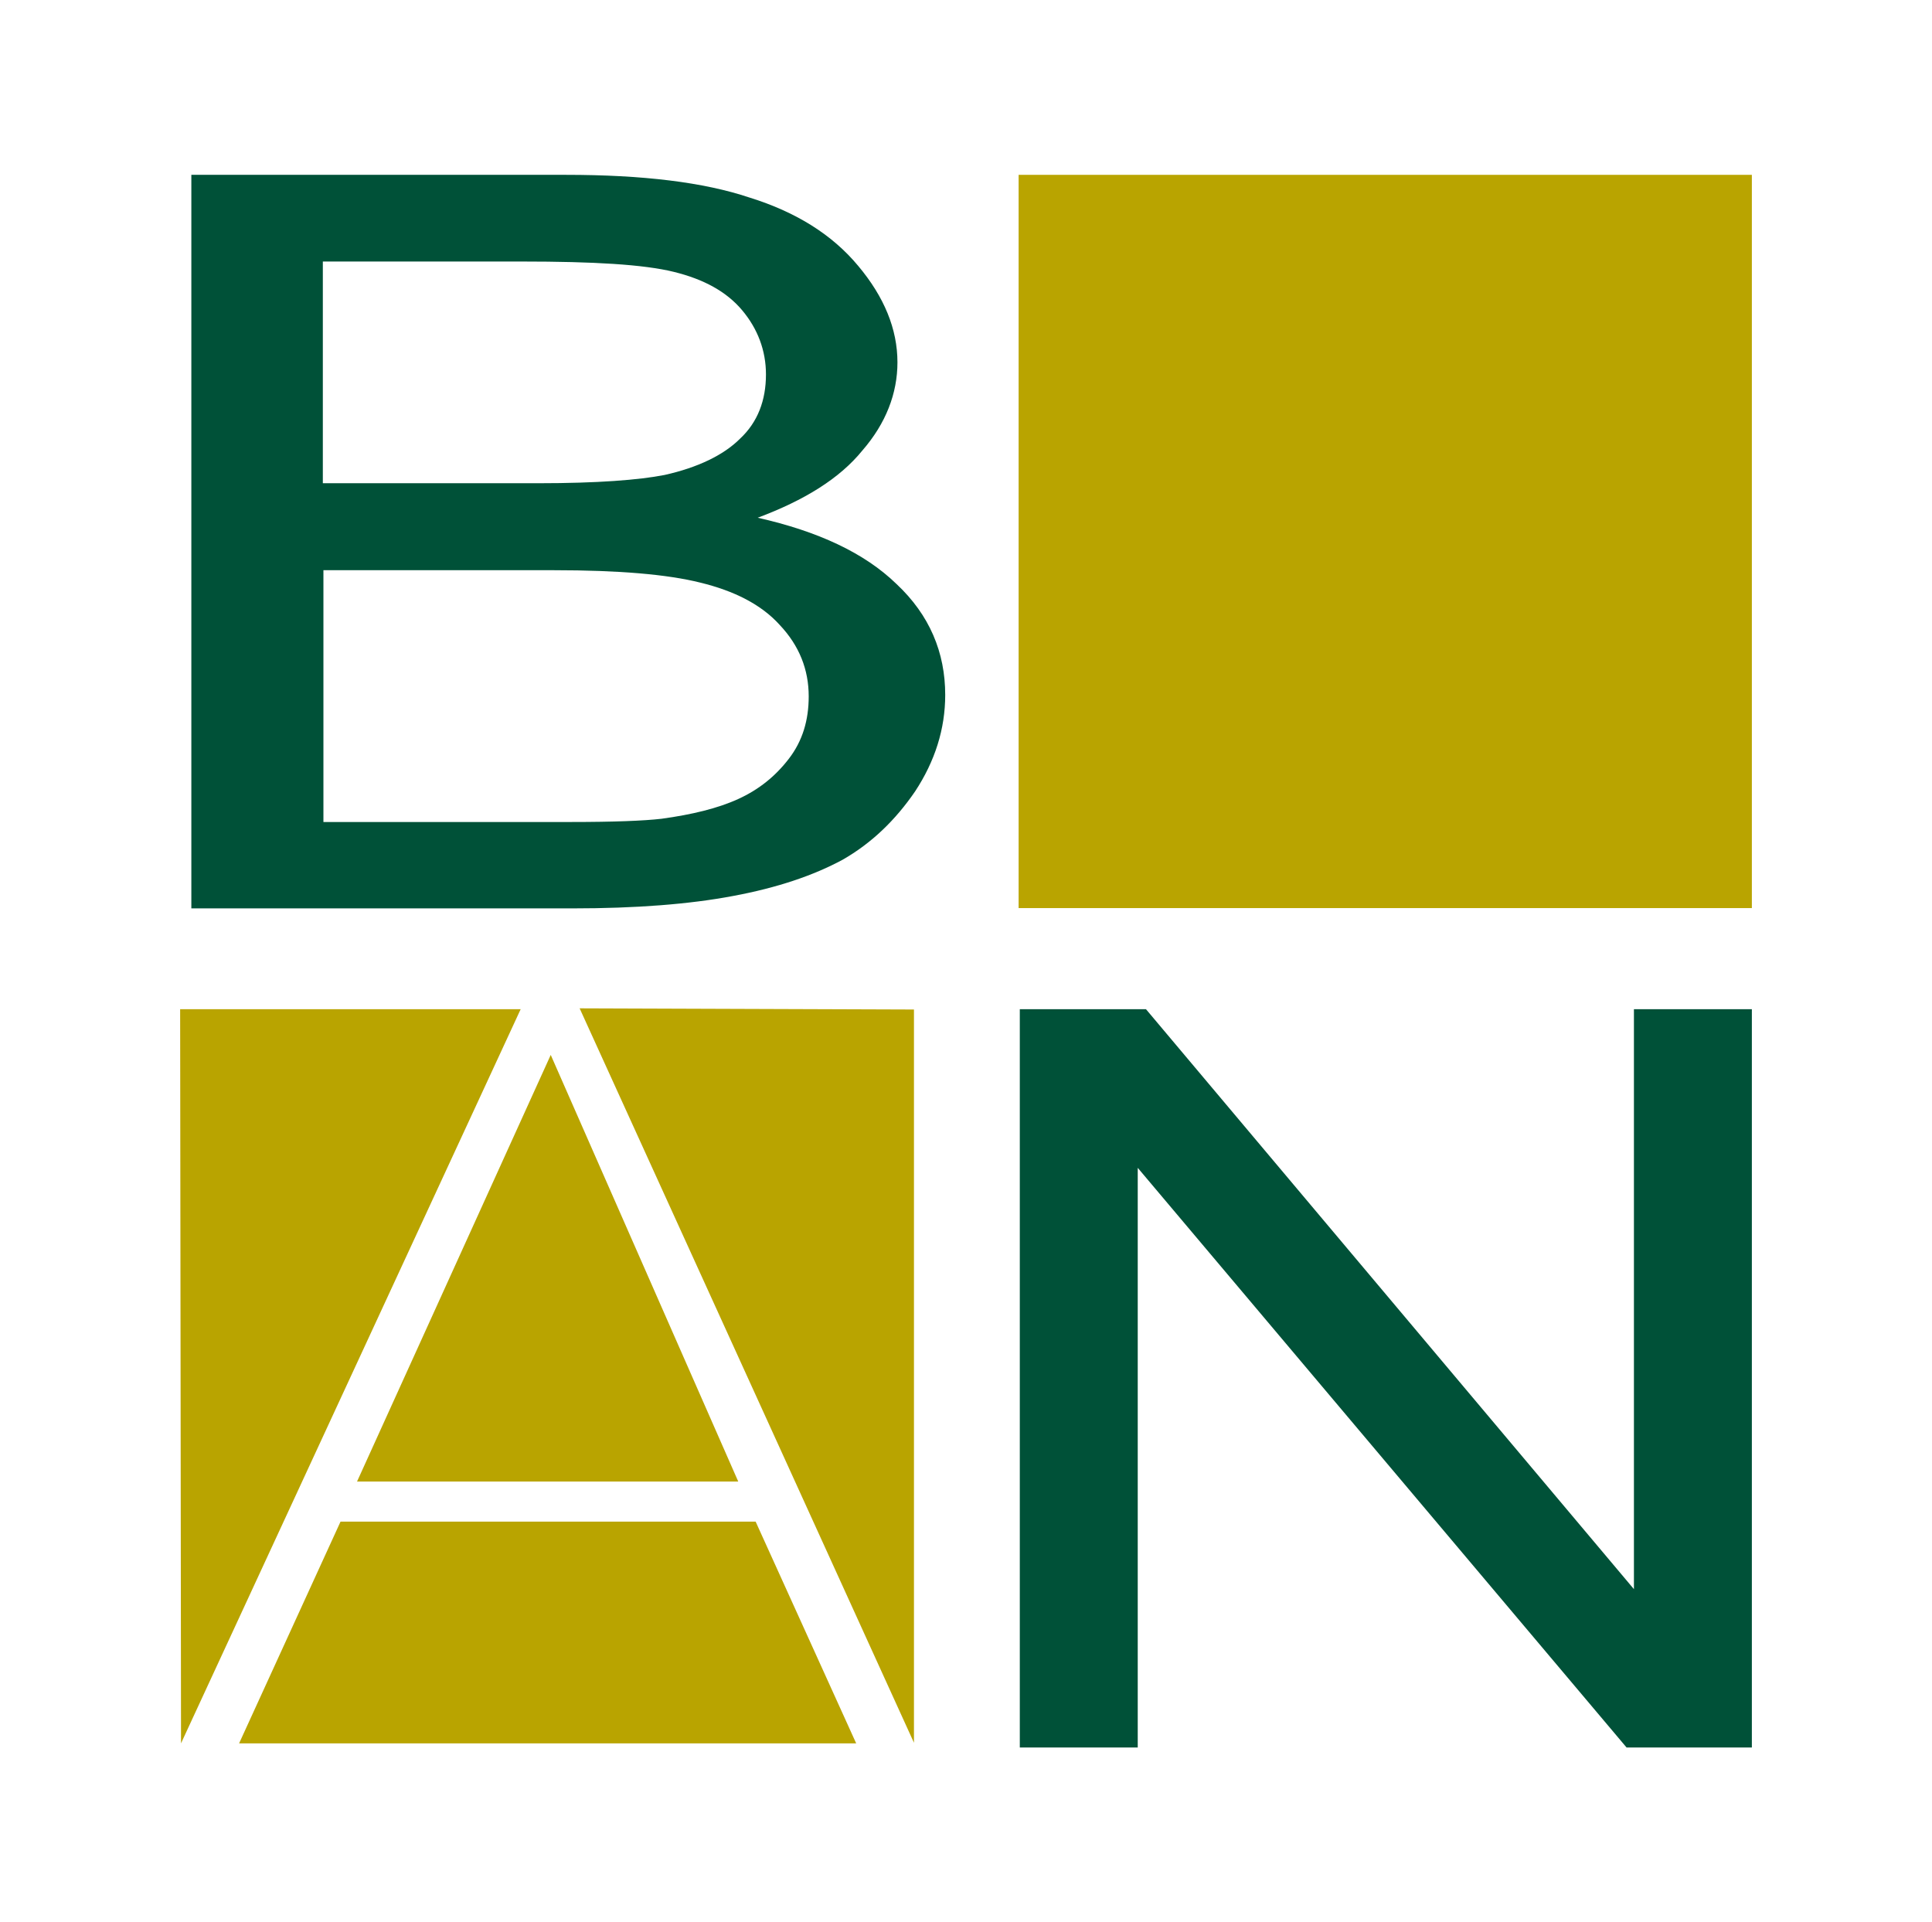 <?xml version="1.0" encoding="utf-8"?>
<!-- Generator: Adobe Illustrator 21.0.1, SVG Export Plug-In . SVG Version: 6.00 Build 0)  -->
<svg version="1.1" id="layer" xmlns="http://www.w3.org/2000/svg" xmlns:xlink="http://www.w3.org/1999/xlink" x="0px" y="0px"
	 viewBox="0 0 655.3 652" style="enable-background:new 0 0 655.3 652;" xml:space="preserve">
<style type="text/css">
	.st0{fill:#005138;}
	.st1{fill:#B9A400;}
</style>
<g>
	<polyline class="st0" points="345.9,592.7 345.9,342.3 388.7,342.3 554.2,539 554.2,342.3 594.2,342.3 594.2,592.7 551.7,592.7 
		385.9,396.1 385.9,592.7 345.9,592.7 	"/>
	<path class="st0" d="M109.5,278.8h84.3c14.4,0,24.6-0.4,30.6-1.1c10.2-1.4,19-3.5,26-6.7c7-3.2,12.6-7.7,17.2-13.7
		c4.6-6,6.7-13,6.7-21.1c0-9.1-3.2-17.2-9.8-24.2c-6.3-7-15.5-11.6-27-14.4c-11.2-2.8-27.7-4.2-49.5-4.2h-78.3v85.4 M109.5,163.9
		h73.1c20,0,34.1-1.1,42.8-2.8c11.2-2.5,20-6.7,25.6-12.3c6-5.6,8.8-13,8.8-21.8c0-8.1-2.8-15.5-8.1-21.8c-5.3-6.3-13-10.5-23.2-13
		s-27-3.5-51.6-3.5h-67.4L109.5,163.9L109.5,163.9z M64.9,307.9V59.3H192c26,0,46.7,2.5,62.2,7.7c15.8,4.9,28.1,12.6,36.9,23.2
		c8.8,10.5,13.3,21.4,13.3,32.7c0,10.5-3.9,20.7-11.9,29.9c-7.7,9.5-19.7,16.9-35.5,22.8c20.4,4.6,36.2,11.9,47.1,22.5
		c11.2,10.5,16.5,23.2,16.5,37.6c0,11.6-3.5,22.5-10.2,32.7c-6.7,9.8-14.8,17.6-24.6,23.2c-9.8,5.3-22.1,9.5-37.2,12.3
		c-14.8,2.8-33,4.2-54.4,4.2H64.9V307.9z"/>
	<rect x="345.5" y="59.3" class="st1" width="248.7" height="248.7"/>
	<path class="st1" d="M61.1,342.3h115.5l-115.2,249L61.1,342.3 M196.6,342l113.4,0.4v248.7L196.6,342z M290.4,591.3H81.1l34.4-75.2
		h140.8L290.4,591.3z M250.4,502.5H121.1l65.7-144.7L250.4,502.5z"/>
</g>
</svg>
